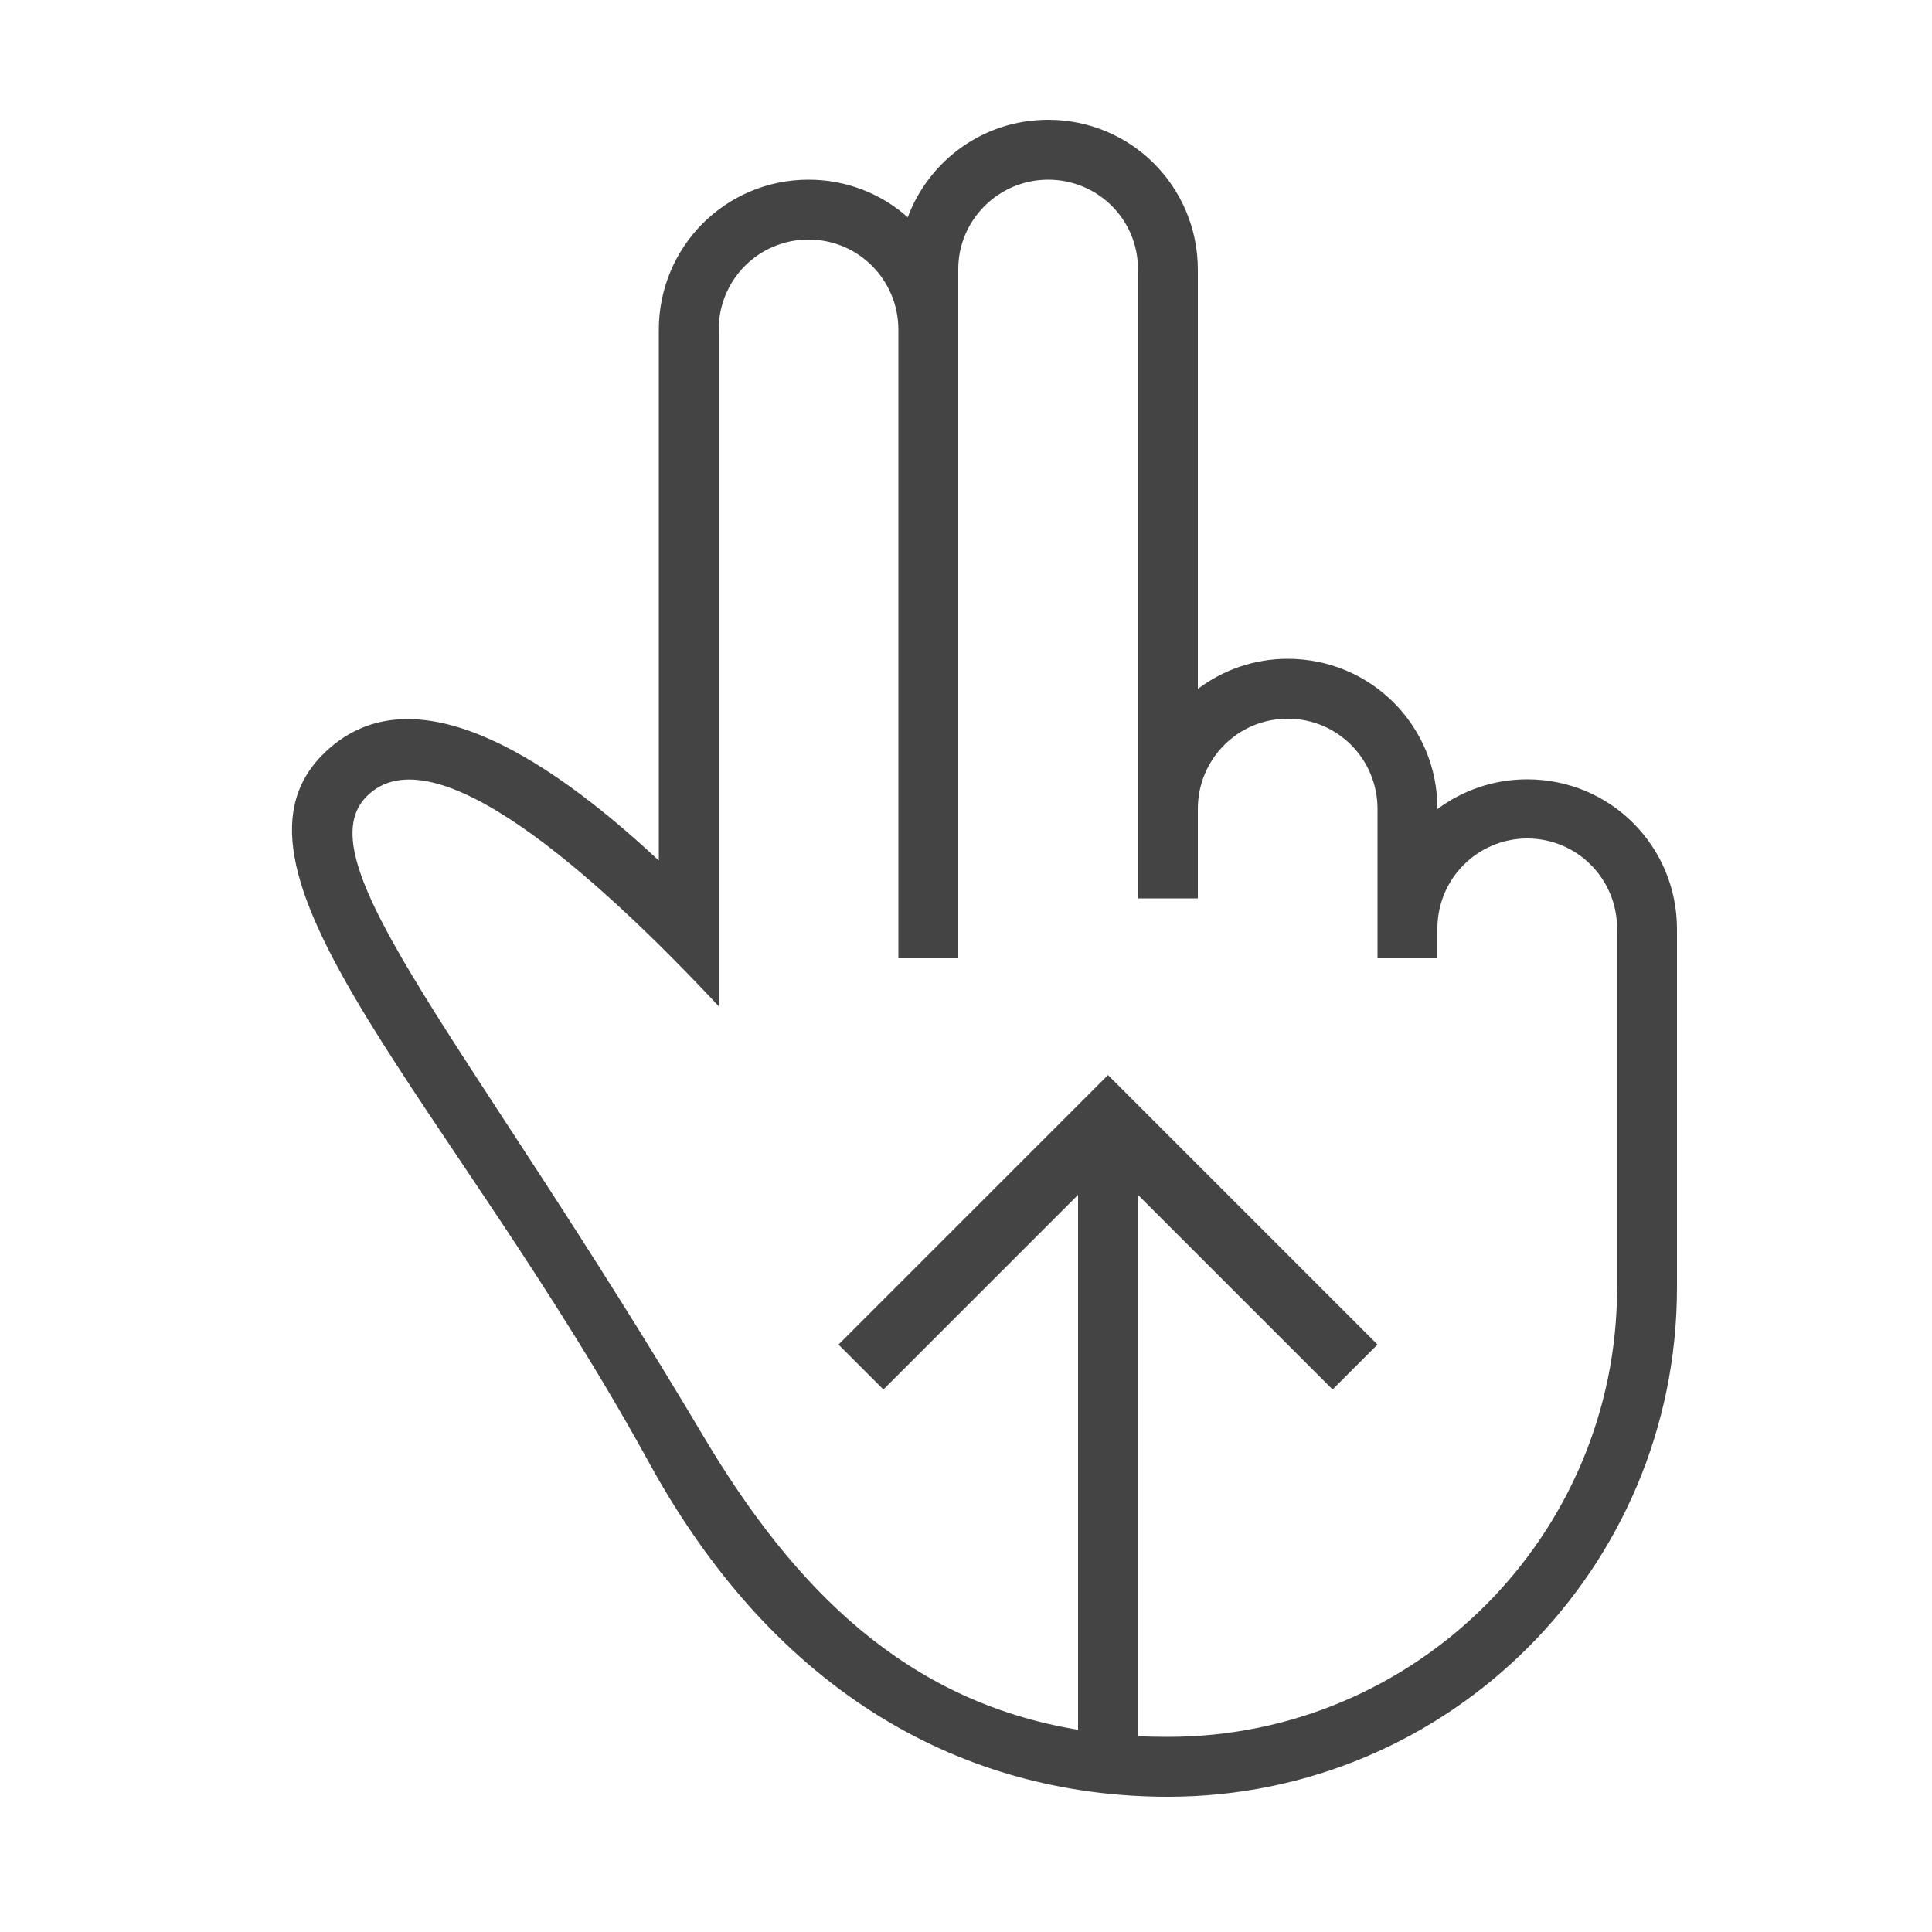 <?xml version="1.0" encoding="utf-8"?><!DOCTYPE svg PUBLIC "-//W3C//DTD SVG 1.1//EN" "http://www.w3.org/Graphics/SVG/1.1/DTD/svg11.dtd"><svg version="1.1" xmlns="http://www.w3.org/2000/svg" xmlns:xlink="http://www.w3.org/1999/xlink" width="32" height="32" viewBox="0 0 32 32" data-tags="two-fingers-swipe-up"><g fill="#444" transform="scale(0.031 0.031)"><path d="M608 927.6c5.2 0.3 10.6 0.4 16 0.4 132.5 0 240-107.5 240-240v-191.9c0-26.5-21.3-48.1-48-48.1-26.5 0-48 21.5-48 48.1v15.9h-32v-79.8c0-26.6-21.3-48.2-48-48.2-26.5 0-48 21.5-48 48.2v47.8h-32v-336.3c0-26.3-21.3-47.7-48-47.7-26.5 0-48 21.6-48 47.7v368.3h-32v-335.8c0-26.6-21.3-48.2-48-48.2-26.5 0-48 21.3-48 48.2v361.4c-65.9-70.4-152.6-147.8-188.1-112.1-34.8 35 54.9 131.4 180 342 48.5 81.5 108 141.5 200.1 156.7v-285.8l-104 104-24-24 144-144 144 144-24 24-104-104v289.2zM896 688c0 150.2-121.8 272-272 272-99.6 0-204.7-46.5-277.1-178.3-104.4-190.3-238-315-174.4-378.6 45.5-45.5 116.9-1.8 179.5 56.7v0-283.5c0-44.6 35.8-80.3 80-80.3 20.4 0 39 7.6 53 20.1 11.4-30.5 40.6-52.1 75-52.1 44.5 0 80 35.9 80 80.1v224c13.4-10.1 30-16.1 48-16.1 44.5 0 80 35.8 80 79.9v0.4c13.4-10 30-15.9 48-15.9 44.5 0 80 35.8 80 80v191.6z" /></g></svg>